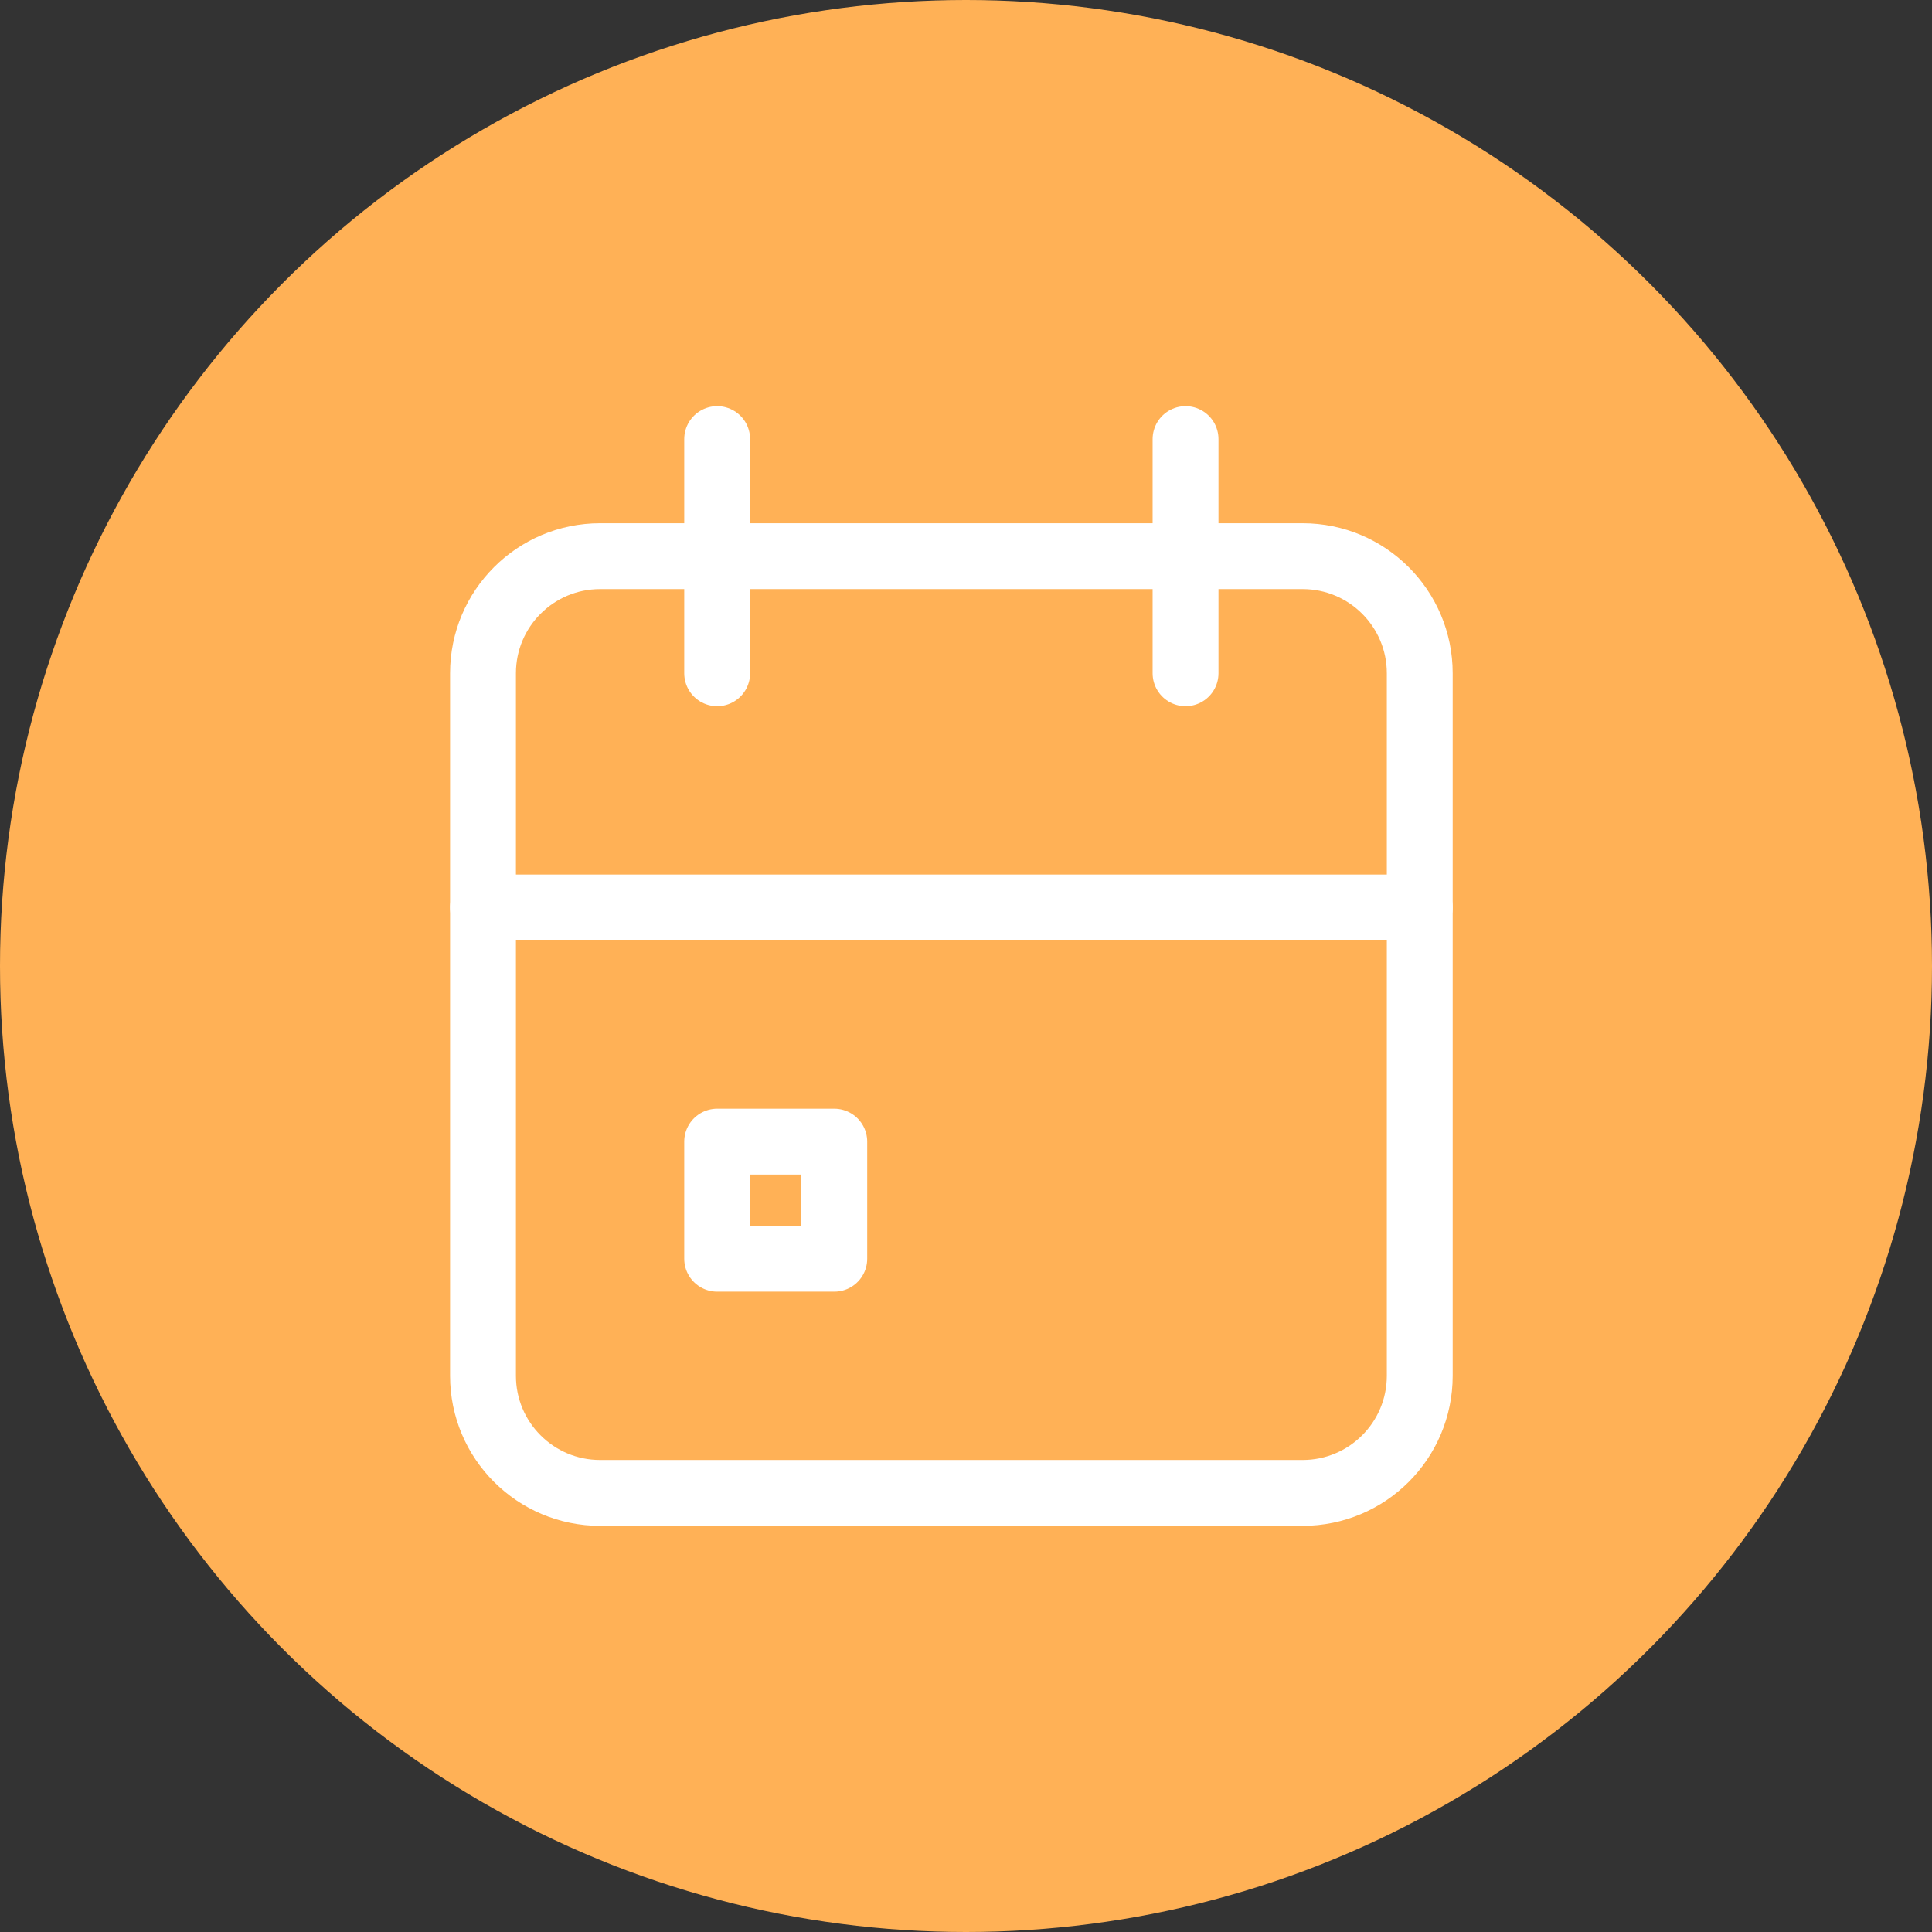 <svg width="44" height="44" viewBox="0 0 44 44" fill="none" xmlns="http://www.w3.org/2000/svg">
<rect x="0" y="0" width="44" height="44" fill="#333333" stroke="none"/>
<circle cx="22" cy="22" r="22" fill="#FFB156"/>
<path d="M29.667 12.666H13.667C12.194 12.666 11 13.86 11 15.333V31.333C11 32.806 12.194 34 13.667 34H29.667C31.14 34 32.334 32.806 32.334 31.333V15.333C32.334 13.86 31.14 12.666 29.667 12.666Z" stroke="white" stroke-width="1.5" stroke-linecap="round" stroke-linejoin="round"/>
<path d="M27 10V15.333" stroke="white" stroke-width="1.5" stroke-linecap="round" stroke-linejoin="round"/>
<path d="M16.333 10V15.333" stroke="white" stroke-width="1.5" stroke-linecap="round" stroke-linejoin="round"/>
<path d="M11 20.667H32.334" stroke="white" stroke-width="1.5" stroke-linecap="round" stroke-linejoin="round"/>
<path d="M19 26H16.333V28.667H19V26Z" stroke="white" stroke-width="1.5" stroke-linecap="round" stroke-linejoin="round"/>
</svg>
